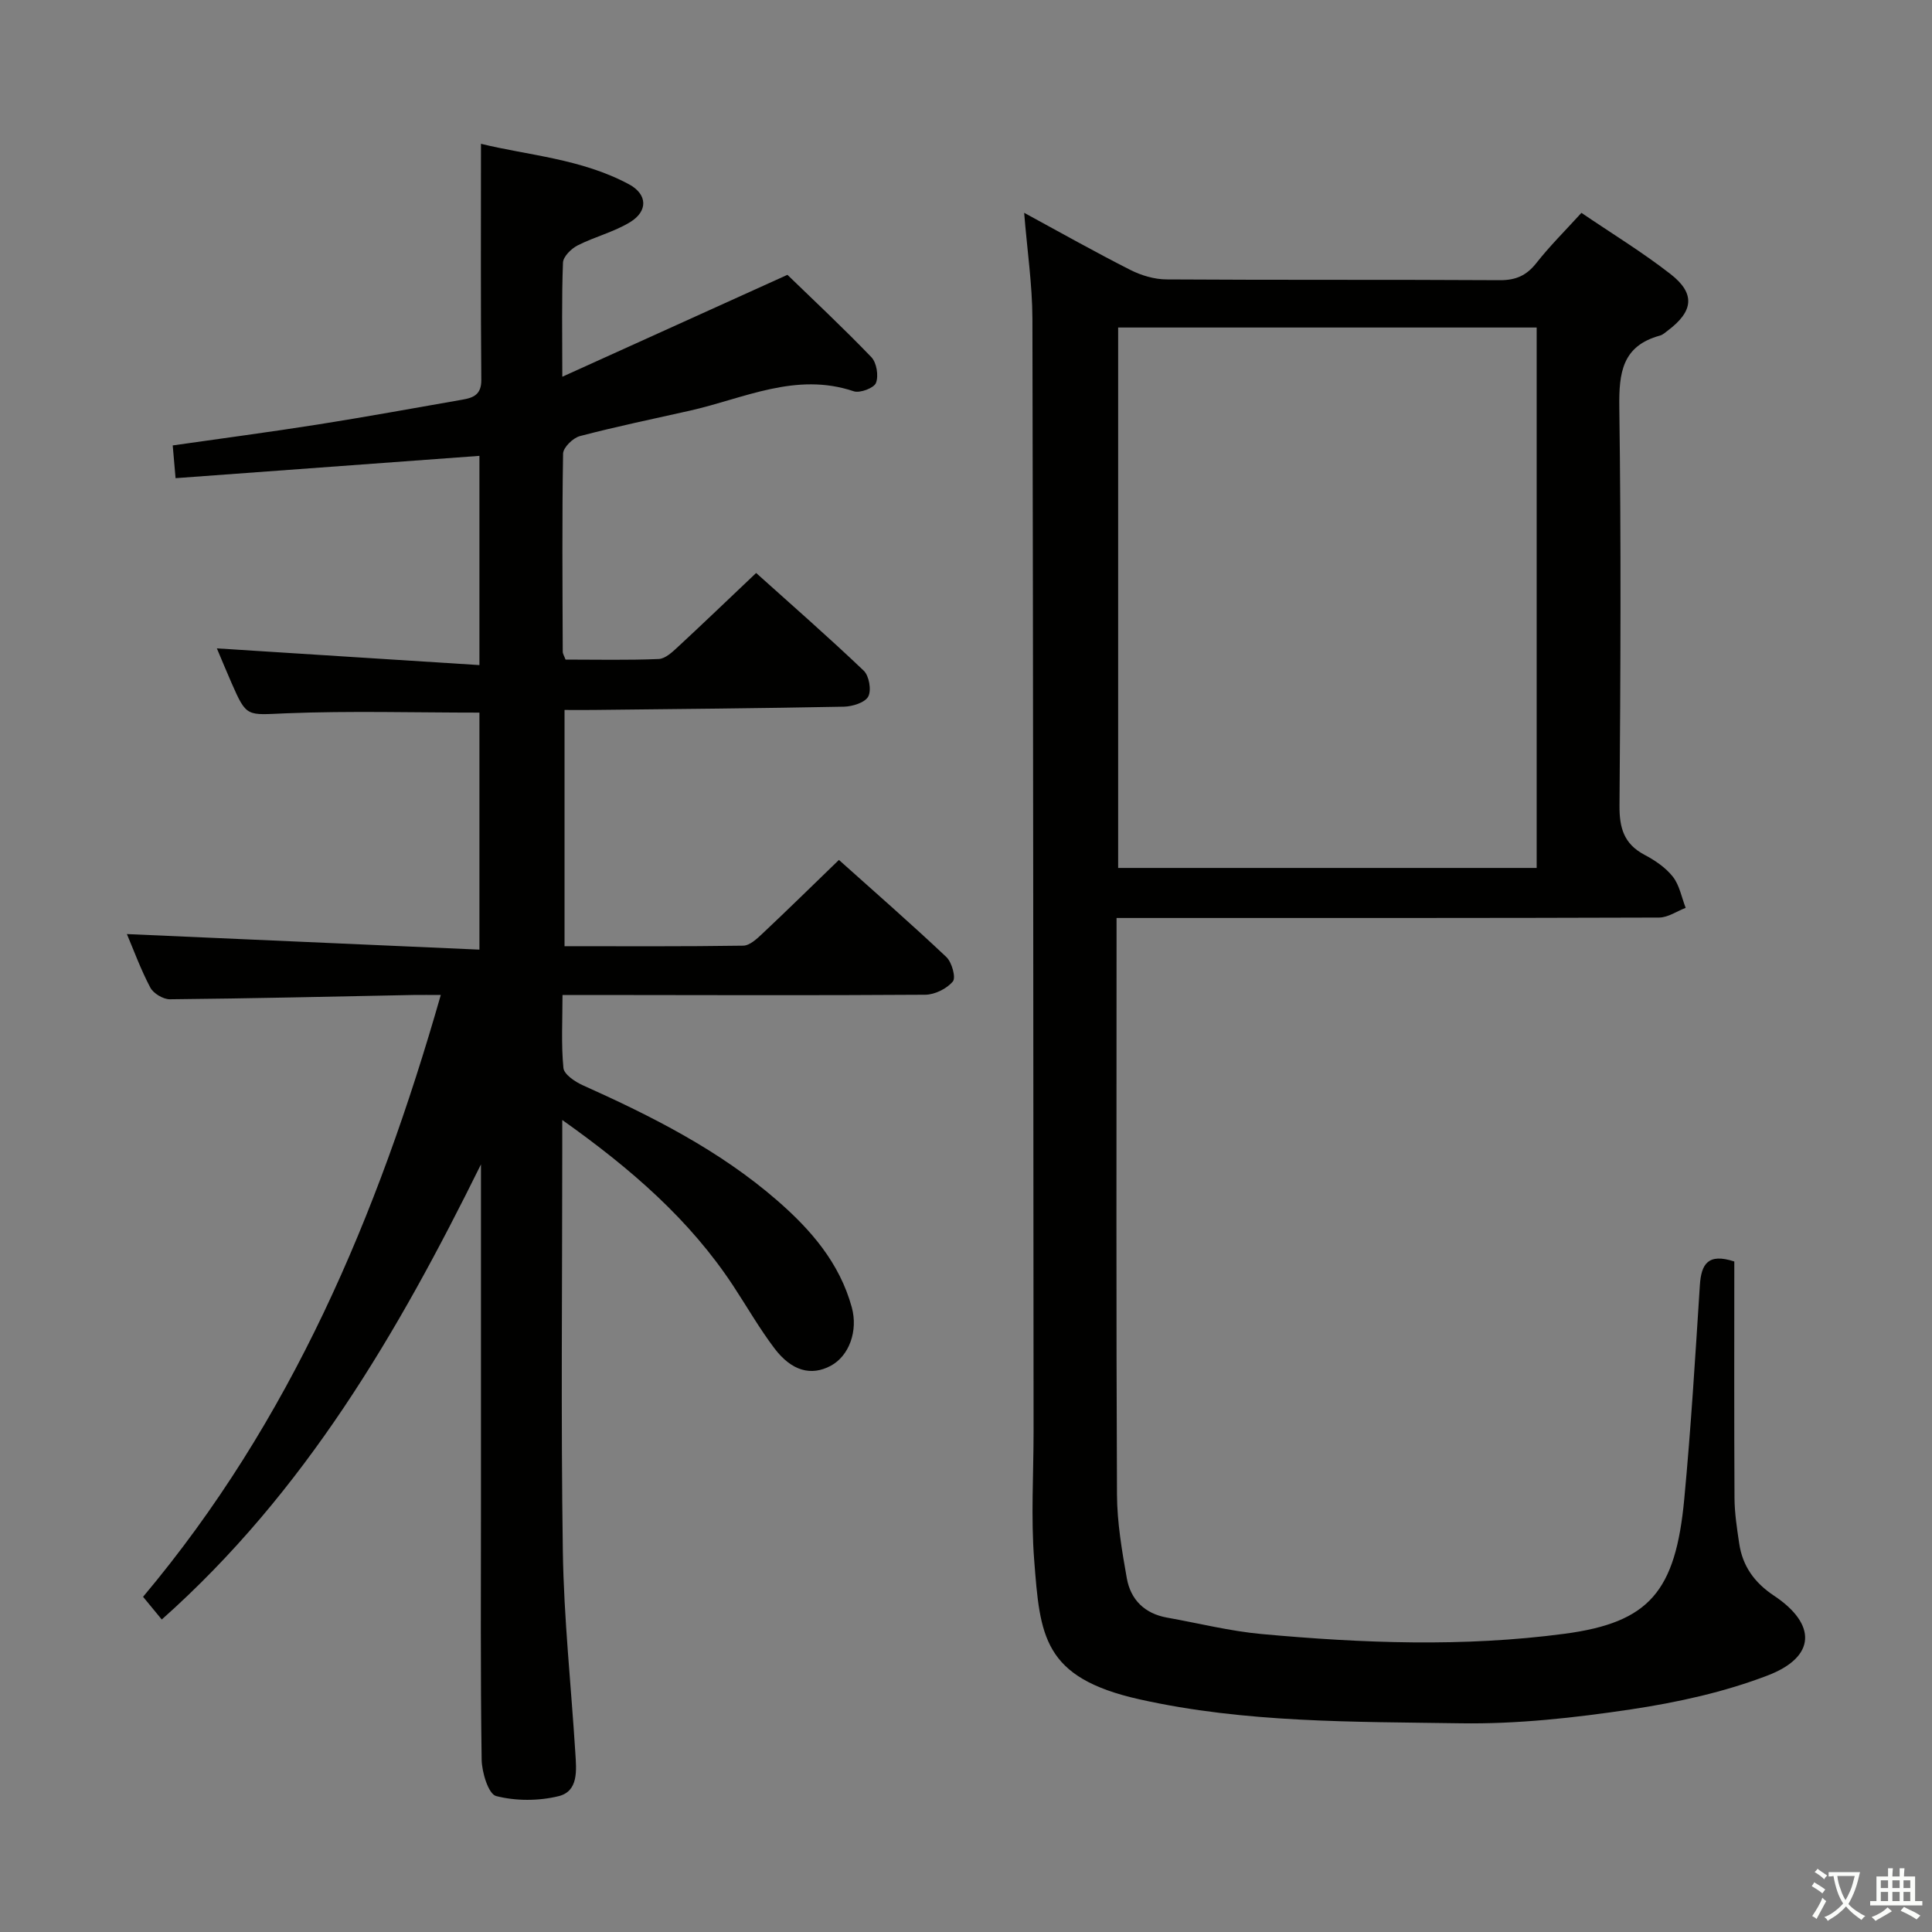 <svg enable-background="new 0 0 400 400" viewBox="0 0 400 400" xmlns="http://www.w3.org/2000/svg"><rect x="0" y="0" width="400" height="400" fill="#808080" stroke="none"/><path d="m377.9 391.2c-.2.3-.4.5-.6.8-.7-.6-1.4-1-2.2-1.5.2-.3.4-.5.5-.8.6.4 1.4.8 2.3 1.5zm-1.8 6.1c-.2-.2-.5-.4-.9-.6.4-.6.8-1.2 1.2-1.9s.7-1.3.9-1.9c.3.3.5.5.8.7-.7 1.3-1.4 2.6-2 3.7zm2.2-9c-.3.3-.5.5-.6.8-.6-.6-1.3-1.1-2-1.5.3-.3.5-.5.6-.7.6.5 1.3.9 2 1.4zm.3.2v-.9h2 4.5c-.3 1.3-.6 2.5-1 3.6s-.9 2.1-1.4 3c.4.5 1 1 1.6 1.4s1.2.8 1.9 1.1c-.3.2-.5.4-.8.8-.4-.3-1-.7-1.6-1.2s-1.2-1.1-1.6-1.6c-.5.6-1.1 1.1-1.7 1.6s-1.4.9-2.1 1.4c-.1-.3-.3-.5-.7-.8.6-.2 1.2-.5 1.9-1s1.4-1.1 2-1.8c-.5-.8-.9-1.6-1.2-2.5s-.6-2-.8-3.2c-.4.1-.7.1-1 .1zm2.5 2.7c.3 1 .7 1.7 1 2.2.3-.5.6-1.1 1-2s.6-1.9.9-3h-3.2-.4c.1.9.3 1.8.7 2.8z" fill="#fbfcfa"/><path d="m396.5 388.5v1.5 3.6h1.5v.9c-.4 0-1 0-1.7 0h-7.9c-.5 0-.9 0-1.2 0v-.9h1.3v-3.5c0-.7 0-1.2 0-1.6h2.4c0-.8 0-1.4 0-1.7h1c0 .3-.1.8-.1 1.7h1.5c0-.8 0-1.4 0-1.7h1c0 .3-.1.9-.1 1.7zm-8.2 9.2c-.2-.3-.5-.5-.8-.8.8-.3 1.4-.6 1.9-.9s1-.7 1.4-1.1c.3.3.6.5.9.8-1.6 1-2.8 1.6-3.4 2zm2.6-6.8v-1.6h-1.5v1.6zm0 2.7v-1.9h-1.5v1.9zm2.4-2.7v-1.6h-1.5v1.6zm0 2.7v-1.9h-1.5v1.9zm.2 2 .7-.8c.4.2.9.5 1.6.8s1.3.7 1.8 1c-.3.3-.5.5-.8.8-.4-.3-1.5-1-3.3-1.8zm2-4.7v-1.6h-1.4v1.6zm0 2.7v-1.9h-1.4v1.9z" fill="#fbfcfa"/><g fill="#010100"><path d="m116.41 231.88v6.32c0 27.66-.29 55.32.12 82.98.21 13.94 1.72 27.86 2.59 41.79.22 3.51.69 7.89-3.48 8.91-4.12 1.01-8.85 1.02-12.93-.03-1.58-.41-2.95-4.9-2.99-7.55-.26-17.83-.14-35.66-.14-53.48 0-21.49 0-42.99 0-64.48 0-1.76 0-3.51 0-5.27-17.2 34.83-36.38 67.82-66.09 94.23-1.3-1.58-2.49-3.02-3.87-4.7 30.58-36.39 48.53-78.8 61.64-124.6-2.24 0-3.96-.03-5.68 0-16.8.33-33.61.73-50.41.89-1.38.01-3.41-1.21-4.05-2.42-2-3.79-3.48-7.86-4.85-11.08 24.12 1.06 48.37 2.13 72.99 3.22 0-17.23 0-33.14 0-49.07-13.46 0-26.74-.39-39.99.14-8.19.33-8.17.95-11.35-6.32-1.11-2.54-2.17-5.11-3.02-7.12 18.07 1.15 36.01 2.29 54.36 3.46 0-15.35 0-29.27 0-43.32-20.95 1.54-41.73 3.06-62.91 4.62-.24-2.77-.4-4.52-.59-6.78 10.18-1.46 20.16-2.77 30.1-4.34 9.99-1.58 19.95-3.4 29.91-5.14 2.24-.39 3.9-1.05 3.88-4.06-.14-16.1-.07-32.21-.07-48.91 9.61 2.38 20.74 3.06 30.65 8.39 3.84 2.07 3.95 5.56.23 7.83-3.35 2.05-7.34 3.02-10.87 4.82-1.32.67-2.98 2.31-3.03 3.56-.29 7.3-.14 14.62-.14 23.63 16.07-7.27 31.22-14.13 46.61-21.1 5.34 5.18 11.52 10.95 17.37 17.04 1.1 1.14 1.54 3.86.96 5.34-.41 1.06-3.32 2.16-4.6 1.73-12-4.05-22.76 1.5-33.91 4.01-7.61 1.71-15.25 3.29-22.79 5.27-1.43.38-3.46 2.36-3.48 3.63-.23 13.66-.12 27.32-.07 40.99 0 .46.31.92.58 1.65 6.41 0 12.86.15 19.29-.12 1.38-.06 2.86-1.47 4.02-2.55 5.25-4.86 10.41-9.82 16.15-15.26 7.13 6.41 14.86 13.16 22.28 20.23 1.11 1.06 1.63 4.06.93 5.35-.68 1.26-3.26 2.06-5.03 2.1-17.31.34-34.62.49-51.93.68-1.82.02-3.65 0-5.92 0v48.91c12.45 0 24.73.08 37-.11 1.36-.02 2.86-1.45 4.01-2.53 5.21-4.9 10.31-9.91 15.8-15.22 7.3 6.54 14.9 13.17 22.24 20.1 1.14 1.08 2.02 4.25 1.35 5.06-1.25 1.5-3.73 2.73-5.71 2.75-22.99.16-45.99.07-68.98.05-1.82 0-3.64 0-6.13 0 0 5.23-.29 10.21.19 15.11.13 1.33 2.4 2.86 4.01 3.58 14.31 6.42 28.26 13.45 40.21 23.82 7 6.08 12.95 12.93 15.48 22.15 1.34 4.87-.54 10.08-4.37 12.12-4.02 2.14-8.06 1.11-11.64-3.62-3.1-4.1-5.68-8.6-8.51-12.91-9.02-13.71-21.11-24.22-35.42-34.37z"/><path d="m359.07 261.18c0 16.39-.05 32.69.04 48.99.02 3.13.51 6.27.97 9.37.69 4.7 3.16 8.14 7.18 10.81 8.91 5.92 8.74 12.68-1.24 16.52-9.04 3.47-18.75 5.6-28.36 7.04-11.64 1.74-23.49 3.06-35.23 2.88-22.23-.34-44.61-.06-66.51-4.96-20.04-4.48-20.59-13.1-21.81-28.93-.68-8.78-.12-17.65-.12-26.48-.05-76.81-.07-153.62-.24-230.42-.02-7.07-1.08-14.13-1.71-21.94 7.68 4.17 14.75 8.16 21.98 11.82 2.27 1.15 4.99 1.96 7.51 1.97 22.99.15 45.99.02 68.98.16 3.35.02 5.56-.98 7.6-3.58 2.76-3.51 5.96-6.68 9.31-10.36 6.23 4.24 12.6 8.12 18.44 12.67 5.18 4.03 4.76 7.69-.52 11.67-.53.4-1.06.9-1.67 1.07-7.81 2.13-8.5 7.7-8.41 14.8.38 27.49.26 54.98.04 82.47-.04 4.64.9 7.96 5.16 10.22 2.18 1.15 4.4 2.65 5.89 4.55 1.38 1.76 1.8 4.26 2.65 6.44-1.83.7-3.66 2-5.49 2.01-35.32.12-70.64.09-105.97.09-1.95 0-3.9 0-6.37 0v5.94c0 37.82-.09 75.64.09 113.46.03 5.77 1.02 11.57 2.03 17.28.79 4.46 3.69 7.34 8.34 8.17 6.53 1.16 13.01 2.8 19.58 3.4 20.9 1.91 41.82 2.72 62.74-.06 17.53-2.33 22.96-8.74 24.76-27.92 1.39-14.72 2.28-29.5 3.23-44.26.29-4.33 1.65-6.69 7.13-4.89zm-40.92-81.48c0-37.52 0-74.72 0-111.89-29.18 0-57.92 0-86.65 0v111.89z"/></g></svg>